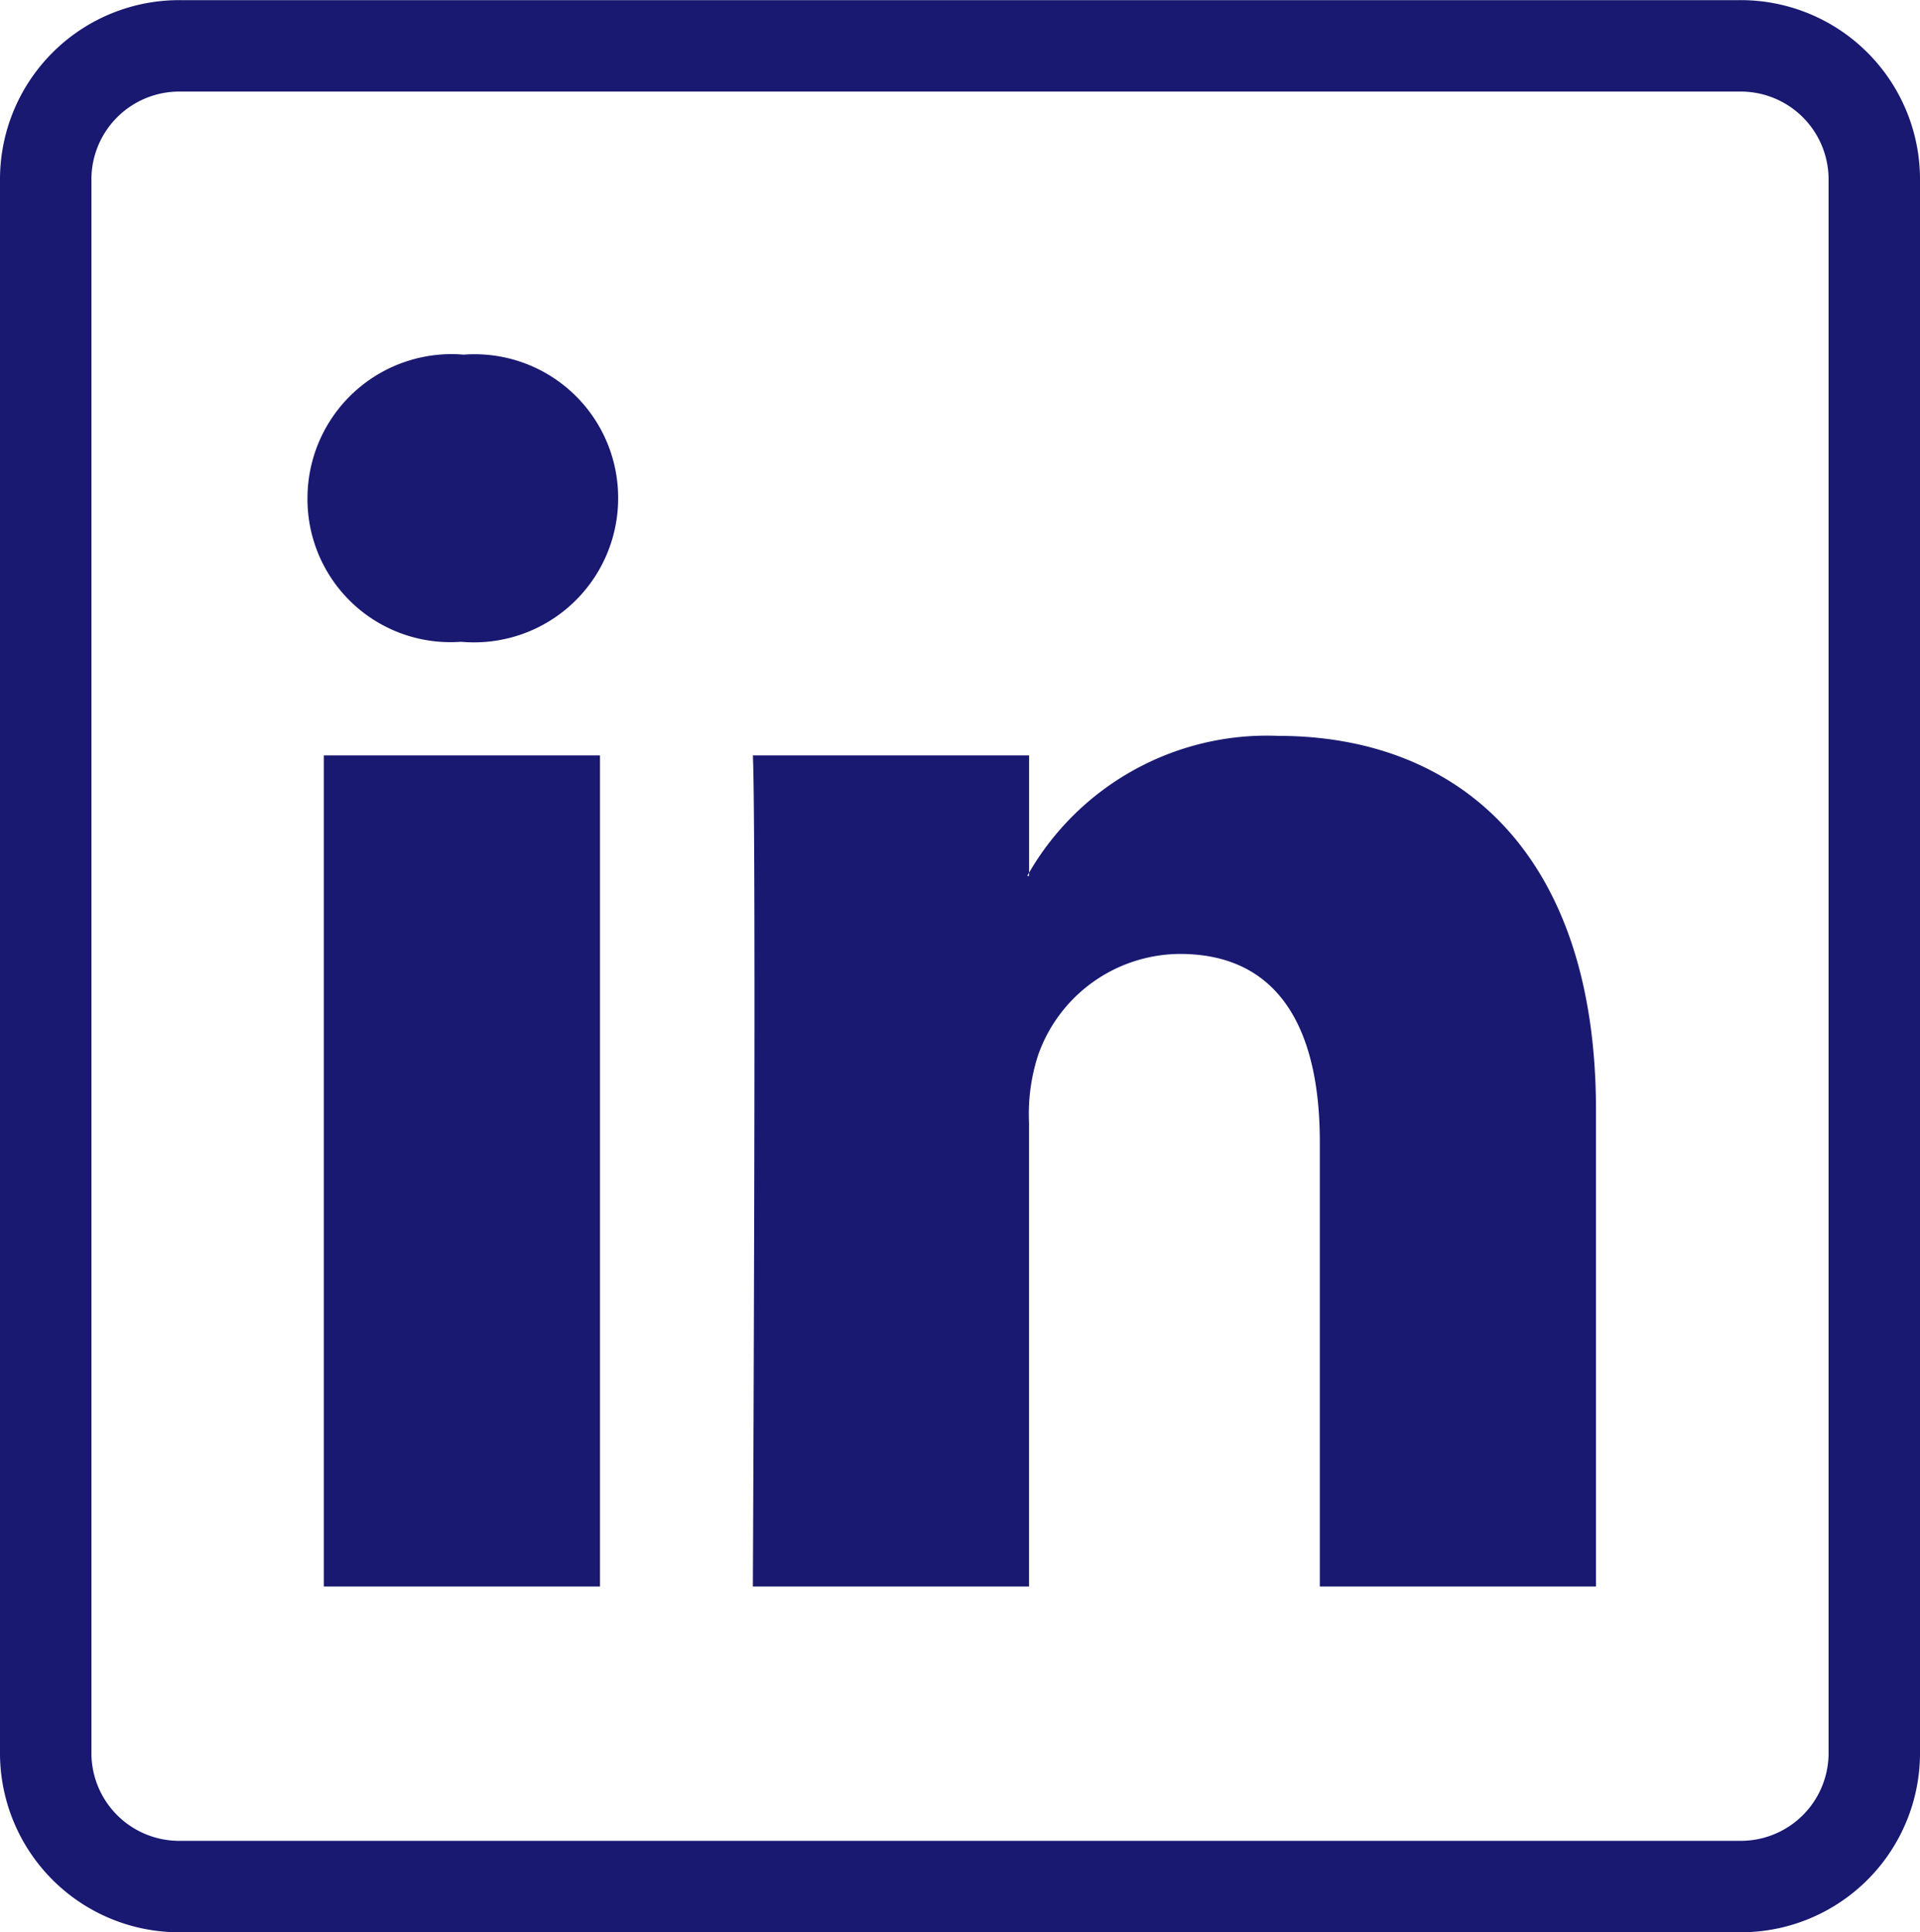 <svg xmlns="http://www.w3.org/2000/svg" width="42" height="42.254" viewBox="0 0 42 42.254"><defs><style>.a{fill:none;stroke:#191972;stroke-width:2px;}.b{fill:#191972;fill-rule:evenodd;}</style></defs><g transform="translate(1 1)"><path class="a" d="M243.836-99.4a2.921,2.921,0,0,1,2.956-2.884H280.88a2.921,2.921,0,0,1,2.956,2.884v34.487a2.92,2.92,0,0,1-2.956,2.884H246.792a2.92,2.92,0,0,1-2.956-2.884Z" transform="translate(-243.836 102.287)"/><path class="b" d="M261.082-62.549V-80.725H255.04v18.177Zm-3.021-20.659a3.152,3.152,0,0,0,3.418-3.14,3.14,3.14,0,0,0-3.378-3.141,3.152,3.152,0,0,0-3.418,3.141,3.128,3.128,0,0,0,3.339,3.14h.039Z" transform="translate(-248.957 96.245)"/><path class="b" d="M273.136-55.095h6.042V-65.245a4.142,4.142,0,0,1,.2-1.474,3.307,3.307,0,0,1,3.1-2.21c2.186,0,3.061,1.667,3.061,4.11v9.724h6.041V-65.517c0-5.583-2.981-8.181-6.956-8.181a6.018,6.018,0,0,0-5.485,3.063h.04v-2.636h-6.042c.079,1.706,0,18.177,0,18.177Z" transform="translate(-257.668 88.791)"/></g></svg>